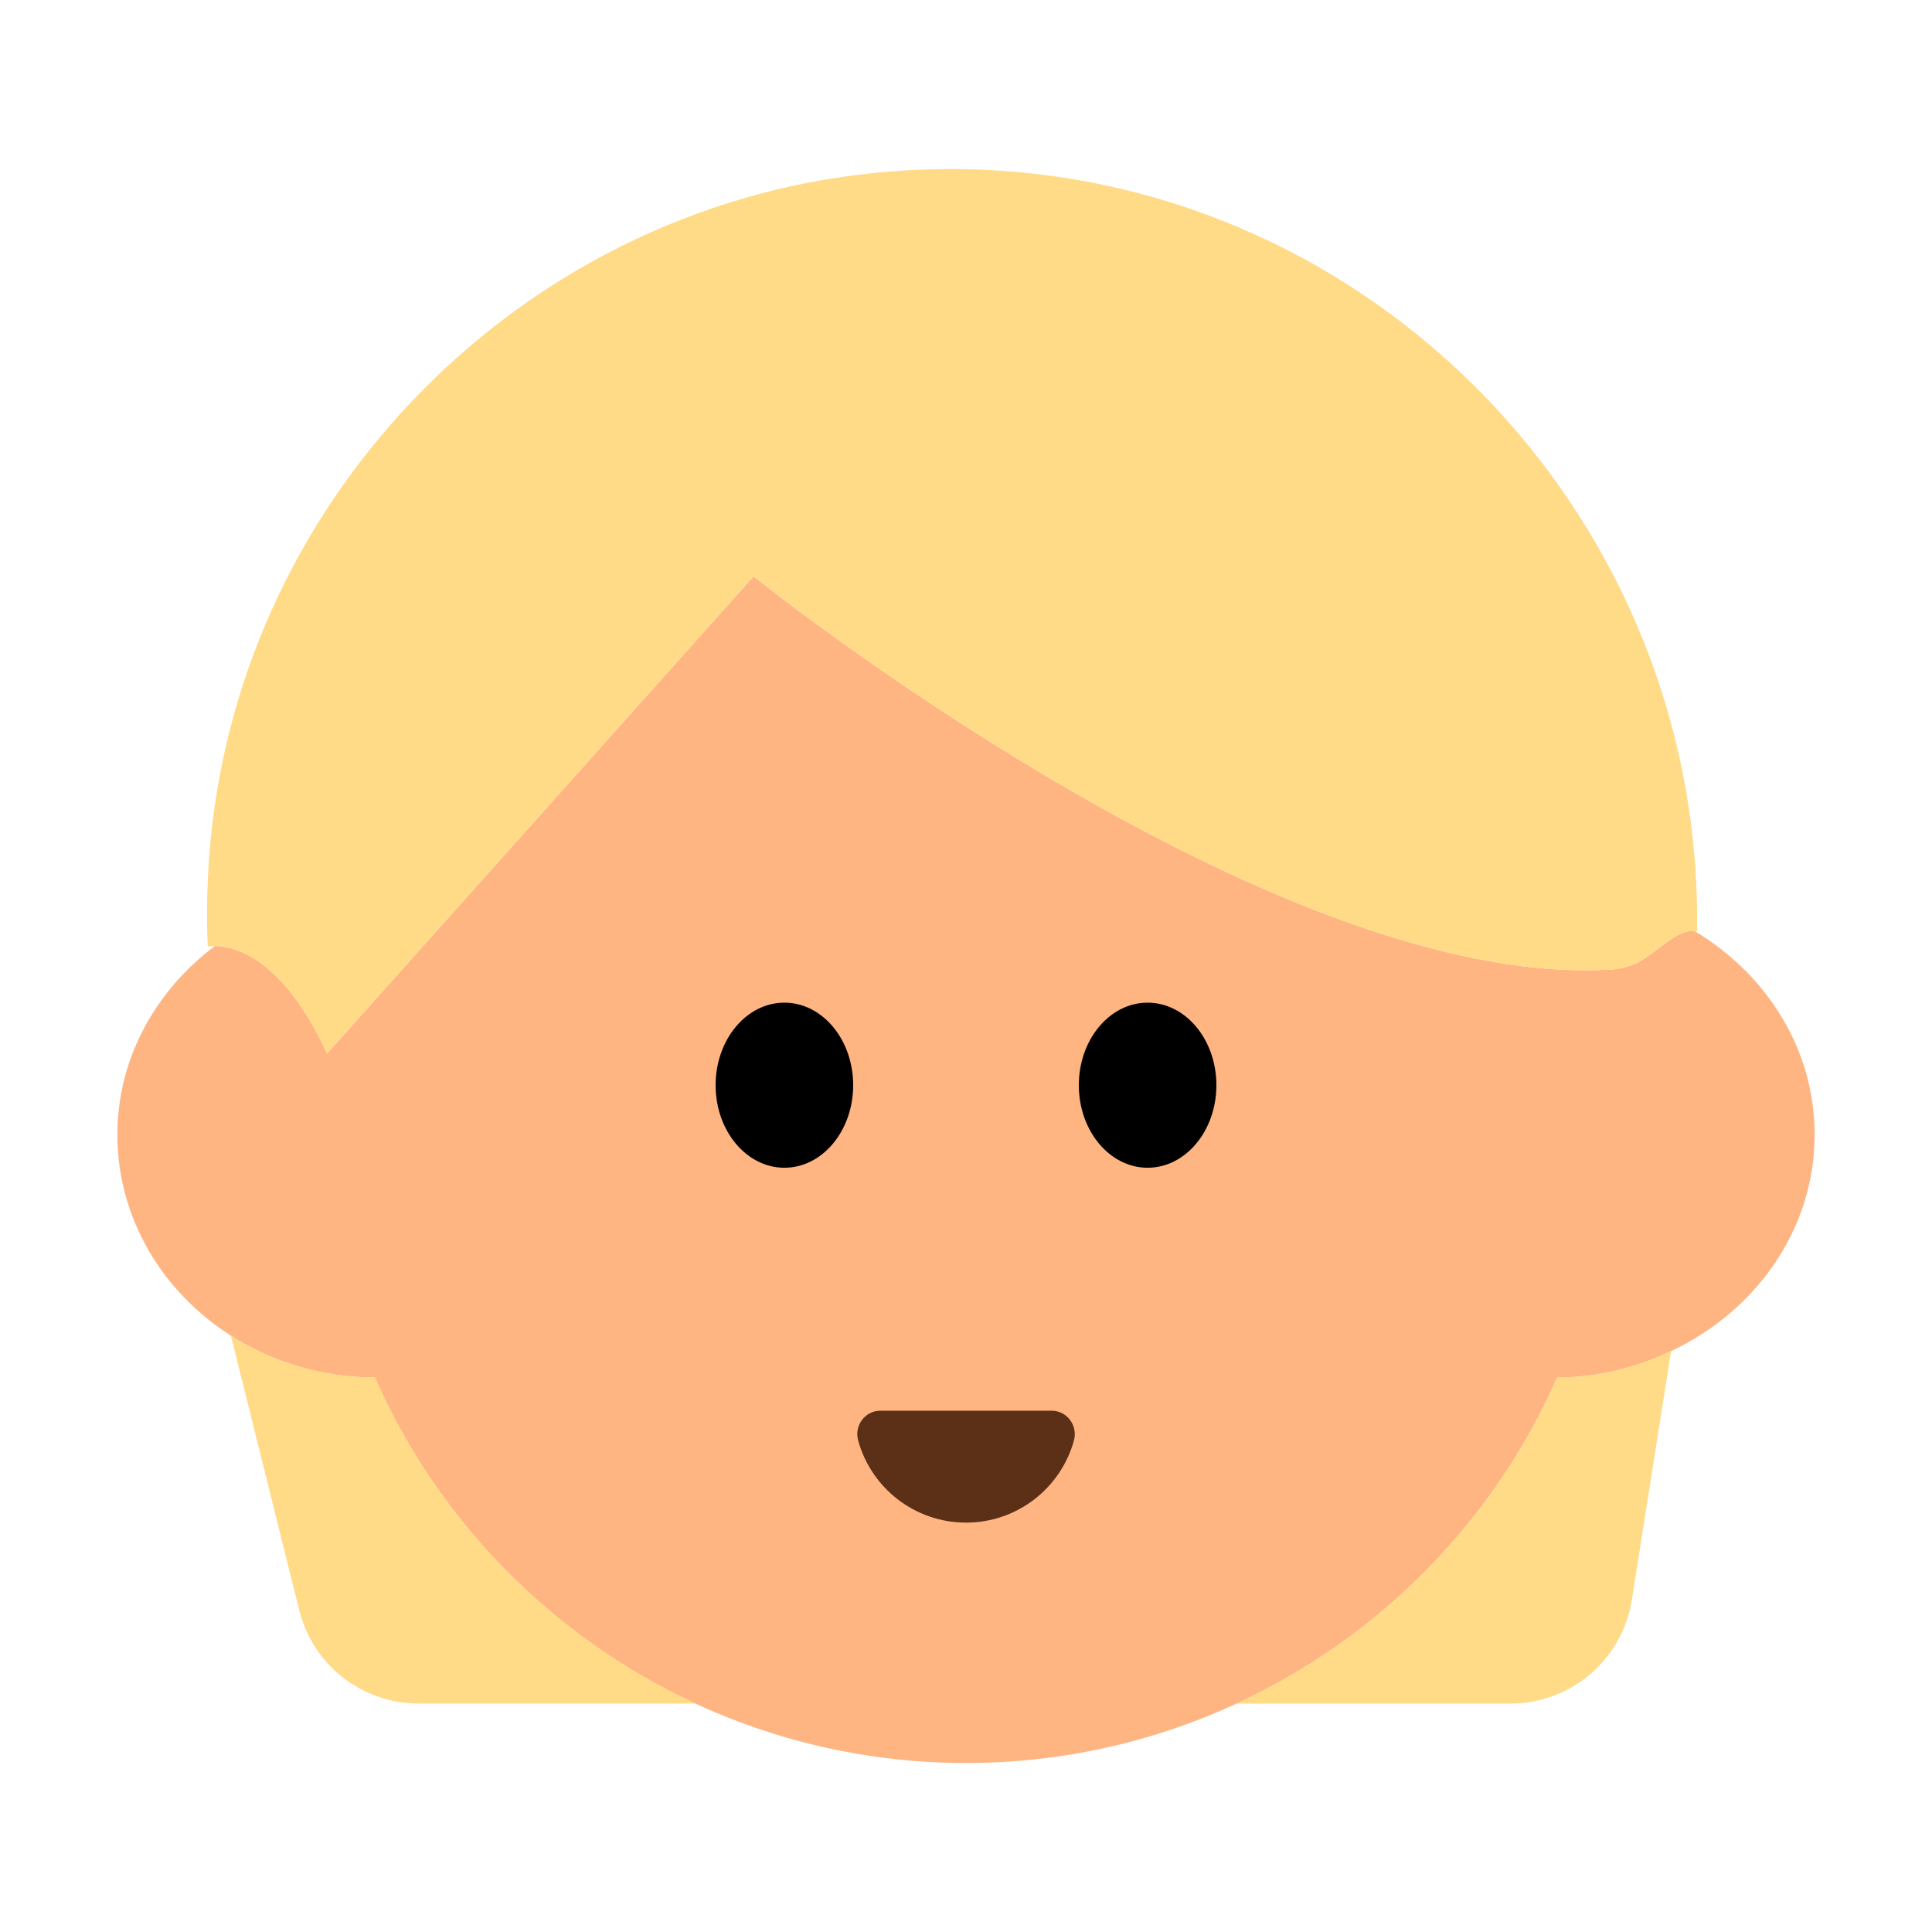 <?xml version="1.0" encoding="UTF-8"?><svg id="Layer_1" xmlns="http://www.w3.org/2000/svg" viewBox="0 0 40 40"><g><path d="M37.57,23.49c0-1.771-.996-3.318-2.477-4.209-.351-.058-.733,.394-1.187,.649-.177,.076-.357,.13-.513,.14-7.074,.47-17.792-8.138-17.792-8.138L6.772,21.812c-.93-2.018-1.949-2.225-2.323-2.226-1.223,.919-2.019,2.323-2.019,3.905,0,1.731,.933,3.258,2.35,4.163,.851,.544,1.877,.863,2.98,.867,1.312,2.98,3.684,5.385,6.637,6.75,1.704,.787,3.601,1.23,5.603,1.23s3.898-.443,5.603-1.23c2.953-1.364,5.325-3.77,6.637-6.75,.85-.003,1.644-.21,2.357-.547,1.754-.826,2.973-2.515,2.973-4.483Z" style="fill:#ffb582;"/><path d="M7.76,28.52c-1.103-.004-2.129-.323-2.98-.867l1.417,5.689c.282,1.132,1.299,1.927,2.466,1.927h5.735c-2.953-1.364-5.325-3.77-6.637-6.75Z" style="fill:#ffdb87;"/><path d="M25.603,35.27h5.672c1.25,0,2.315-.91,2.51-2.145l.813-5.152c-.714,.336-1.507,.544-2.357,.547-1.312,2.98-3.684,5.385-6.637,6.75Z" style="fill:#ffdb87;"/><path d="M6.772,21.812L15.601,11.932s10.718,8.608,17.792,8.138c.156-.011,.336-.064,.513-.14,.453-.255,.836-.707,1.187-.649,.014,.002,.029-.007,.043-.003,.135-9.189-7.771-16.692-17.133-15.687-7.201,.773-12.967,6.626-13.646,13.836-.069,.734-.087,1.458-.056,2.17,0,0,.055-.012,.149-.011,.374,.002,1.393,.208,2.323,2.226Z" style="fill:#ffdb87;"/><g><ellipse cx="16.24" cy="22.468" rx="1.424" ry="1.709"/><ellipse cx="23.76" cy="22.468" rx="1.424" ry="1.709"/></g><path d="M21.772,29.207c.32,0,.547,.308,.463,.616-.27,.981-1.168,1.701-2.234,1.701s-1.965-.72-2.234-1.701c-.085-.309,.142-.616,.463-.616h3.544Z" style="fill:#5c2f17;"/></g><rect width="40" height="40" style="fill:none;"/></svg>
